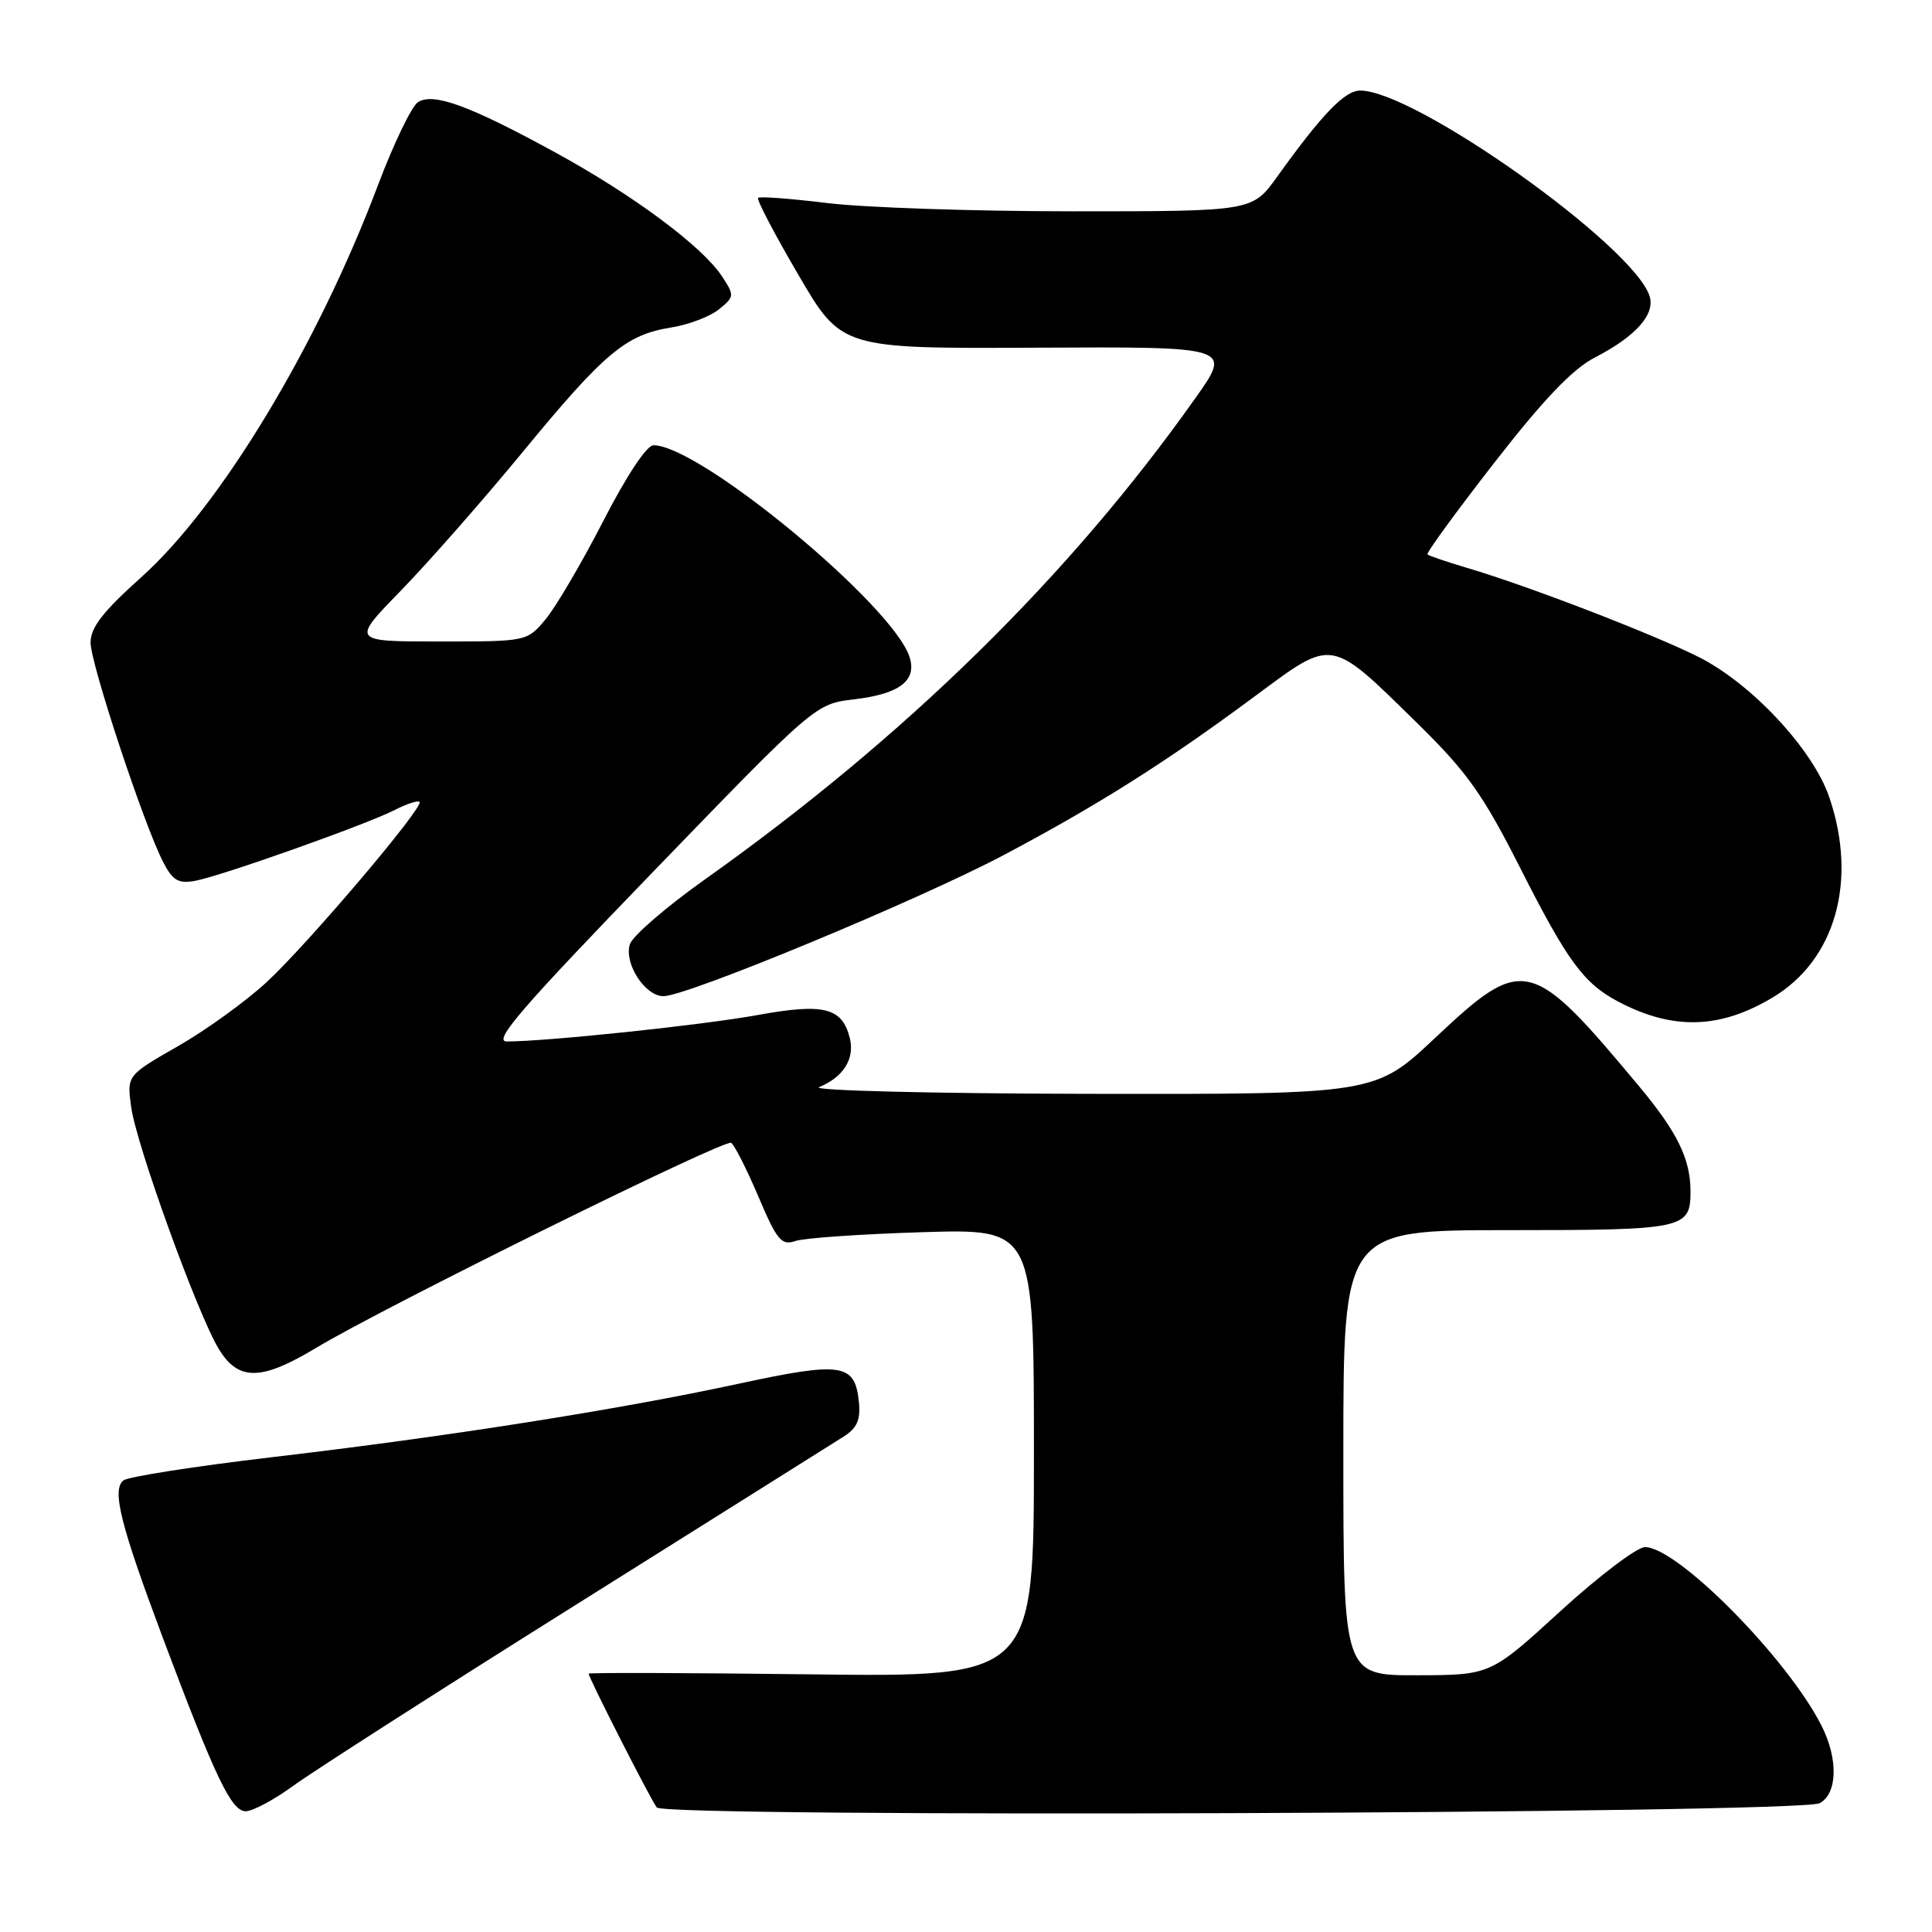 <?xml version="1.0" encoding="UTF-8" standalone="no"?>
<!DOCTYPE svg PUBLIC "-//W3C//DTD SVG 1.1//EN" "http://www.w3.org/Graphics/SVG/1.1/DTD/svg11.dtd" >
<svg xmlns="http://www.w3.org/2000/svg" xmlns:xlink="http://www.w3.org/1999/xlink" version="1.1" viewBox="0 0 256 256">
 <g >
 <path fill="currentColor"
d=" M 241.12 238.93 C 243.48 237.67 243.59 233.07 241.38 228.70 C 236.86 219.75 222.28 205.00 217.97 205.00 C 216.91 205.00 211.87 208.82 206.77 213.48 C 197.50 221.96 197.50 221.96 187.75 221.98 C 178.00 222.00 178.00 222.00 178.00 192.50 C 178.00 163.00 178.00 163.00 199.80 163.00 C 223.22 163.00 224.00 162.83 224.00 157.87 C 224.00 153.59 222.27 150.05 217.28 144.05 C 202.86 126.74 201.89 126.50 190.19 137.50 C 182.22 145.00 182.22 145.00 144.36 144.94 C 123.43 144.90 107.41 144.50 108.53 144.05 C 111.75 142.74 113.29 140.29 112.60 137.54 C 111.58 133.50 109.17 132.90 100.37 134.50 C 93.08 135.83 72.57 137.99 67.15 138.00 C 65.27 138.00 69.06 133.61 86.42 115.64 C 108.04 93.27 108.04 93.27 113.21 92.66 C 119.19 91.95 121.51 90.19 120.53 87.08 C 118.34 80.20 92.72 59.00 86.59 59.00 C 85.69 59.00 83.00 63.06 79.91 69.09 C 77.06 74.63 73.62 80.48 72.27 82.09 C 69.82 85.00 69.81 85.00 58.19 85.00 C 46.55 85.00 46.55 85.00 53.13 78.25 C 56.74 74.54 64.01 66.27 69.28 59.87 C 80.08 46.74 82.93 44.35 88.91 43.40 C 91.23 43.03 94.08 41.95 95.26 40.99 C 97.32 39.32 97.34 39.16 95.67 36.62 C 93.08 32.67 83.93 25.86 73.65 20.24 C 62.27 14.01 57.44 12.23 55.39 13.53 C 54.55 14.06 52.15 19.05 50.05 24.62 C 42.04 45.85 29.18 67.14 18.68 76.52 C 13.64 81.04 12.00 83.15 12.00 85.14 C 12.00 87.93 19.07 109.31 21.64 114.27 C 22.88 116.67 23.65 117.12 25.83 116.72 C 29.23 116.11 48.59 109.24 52.34 107.31 C 53.91 106.51 55.37 106.03 55.59 106.26 C 56.23 106.89 40.87 125.00 35.35 130.12 C 32.61 132.66 27.31 136.49 23.59 138.62 C 16.81 142.50 16.81 142.50 17.38 146.68 C 18.05 151.67 26.19 174.15 28.99 178.75 C 31.59 183.02 34.61 182.98 41.87 178.61 C 50.74 173.26 96.01 150.89 96.88 151.43 C 97.31 151.69 98.93 154.89 100.48 158.53 C 102.96 164.37 103.54 165.07 105.40 164.44 C 106.55 164.04 114.14 163.52 122.25 163.27 C 137.00 162.82 137.00 162.82 137.00 192.52 C 137.00 222.22 137.00 222.22 107.50 221.86 C 91.28 221.66 78.00 221.62 78.00 221.77 C 78.00 222.32 86.25 238.53 87.03 239.50 C 88.13 240.87 238.54 240.32 241.12 238.93 Z  M 38.87 236.62 C 41.41 234.76 58.35 223.91 76.50 212.52 C 94.65 201.13 110.54 191.15 111.81 190.34 C 113.56 189.23 114.04 188.13 113.81 185.79 C 113.29 180.65 111.60 180.39 97.88 183.35 C 81.92 186.80 59.27 190.36 36.00 193.09 C 25.82 194.29 16.99 195.67 16.36 196.16 C 14.79 197.40 15.96 202.04 21.59 217.06 C 28.56 235.62 30.66 240.00 32.56 240.00 C 33.48 240.00 36.32 238.48 38.87 236.62 Z  M 234.92 132.15 C 243.21 127.18 246.16 116.70 242.39 105.64 C 240.24 99.32 232.11 90.59 225.09 87.06 C 219.04 84.02 202.54 77.66 194.50 75.28 C 191.75 74.46 189.34 73.65 189.15 73.46 C 188.96 73.28 192.94 67.82 198.00 61.32 C 204.56 52.88 208.38 48.89 211.35 47.36 C 216.76 44.56 219.34 41.66 218.58 39.24 C 216.46 32.57 187.51 12.00 180.23 12.00 C 178.19 12.00 175.21 15.09 169.22 23.43 C 165.94 28.00 165.94 28.00 142.22 28.00 C 129.17 28.00 114.53 27.51 109.67 26.91 C 104.81 26.32 100.66 26.00 100.45 26.22 C 100.23 26.43 102.63 31.02 105.78 36.40 C 111.50 46.20 111.50 46.20 137.36 46.07 C 163.22 45.94 163.22 45.94 158.42 52.72 C 141.70 76.36 119.96 97.69 93.29 116.61 C 88.23 120.21 83.81 124.03 83.46 125.12 C 82.66 127.66 85.47 132.00 87.91 132.00 C 91.03 132.00 121.81 119.23 133.00 113.30 C 145.60 106.62 154.51 100.98 166.30 92.24 C 176.77 84.49 176.13 84.38 187.97 96.00 C 194.41 102.33 196.52 105.30 201.43 115.00 C 207.71 127.41 209.86 130.33 214.50 132.76 C 221.70 136.53 227.94 136.35 234.92 132.15 Z "/>
</g>
</svg>